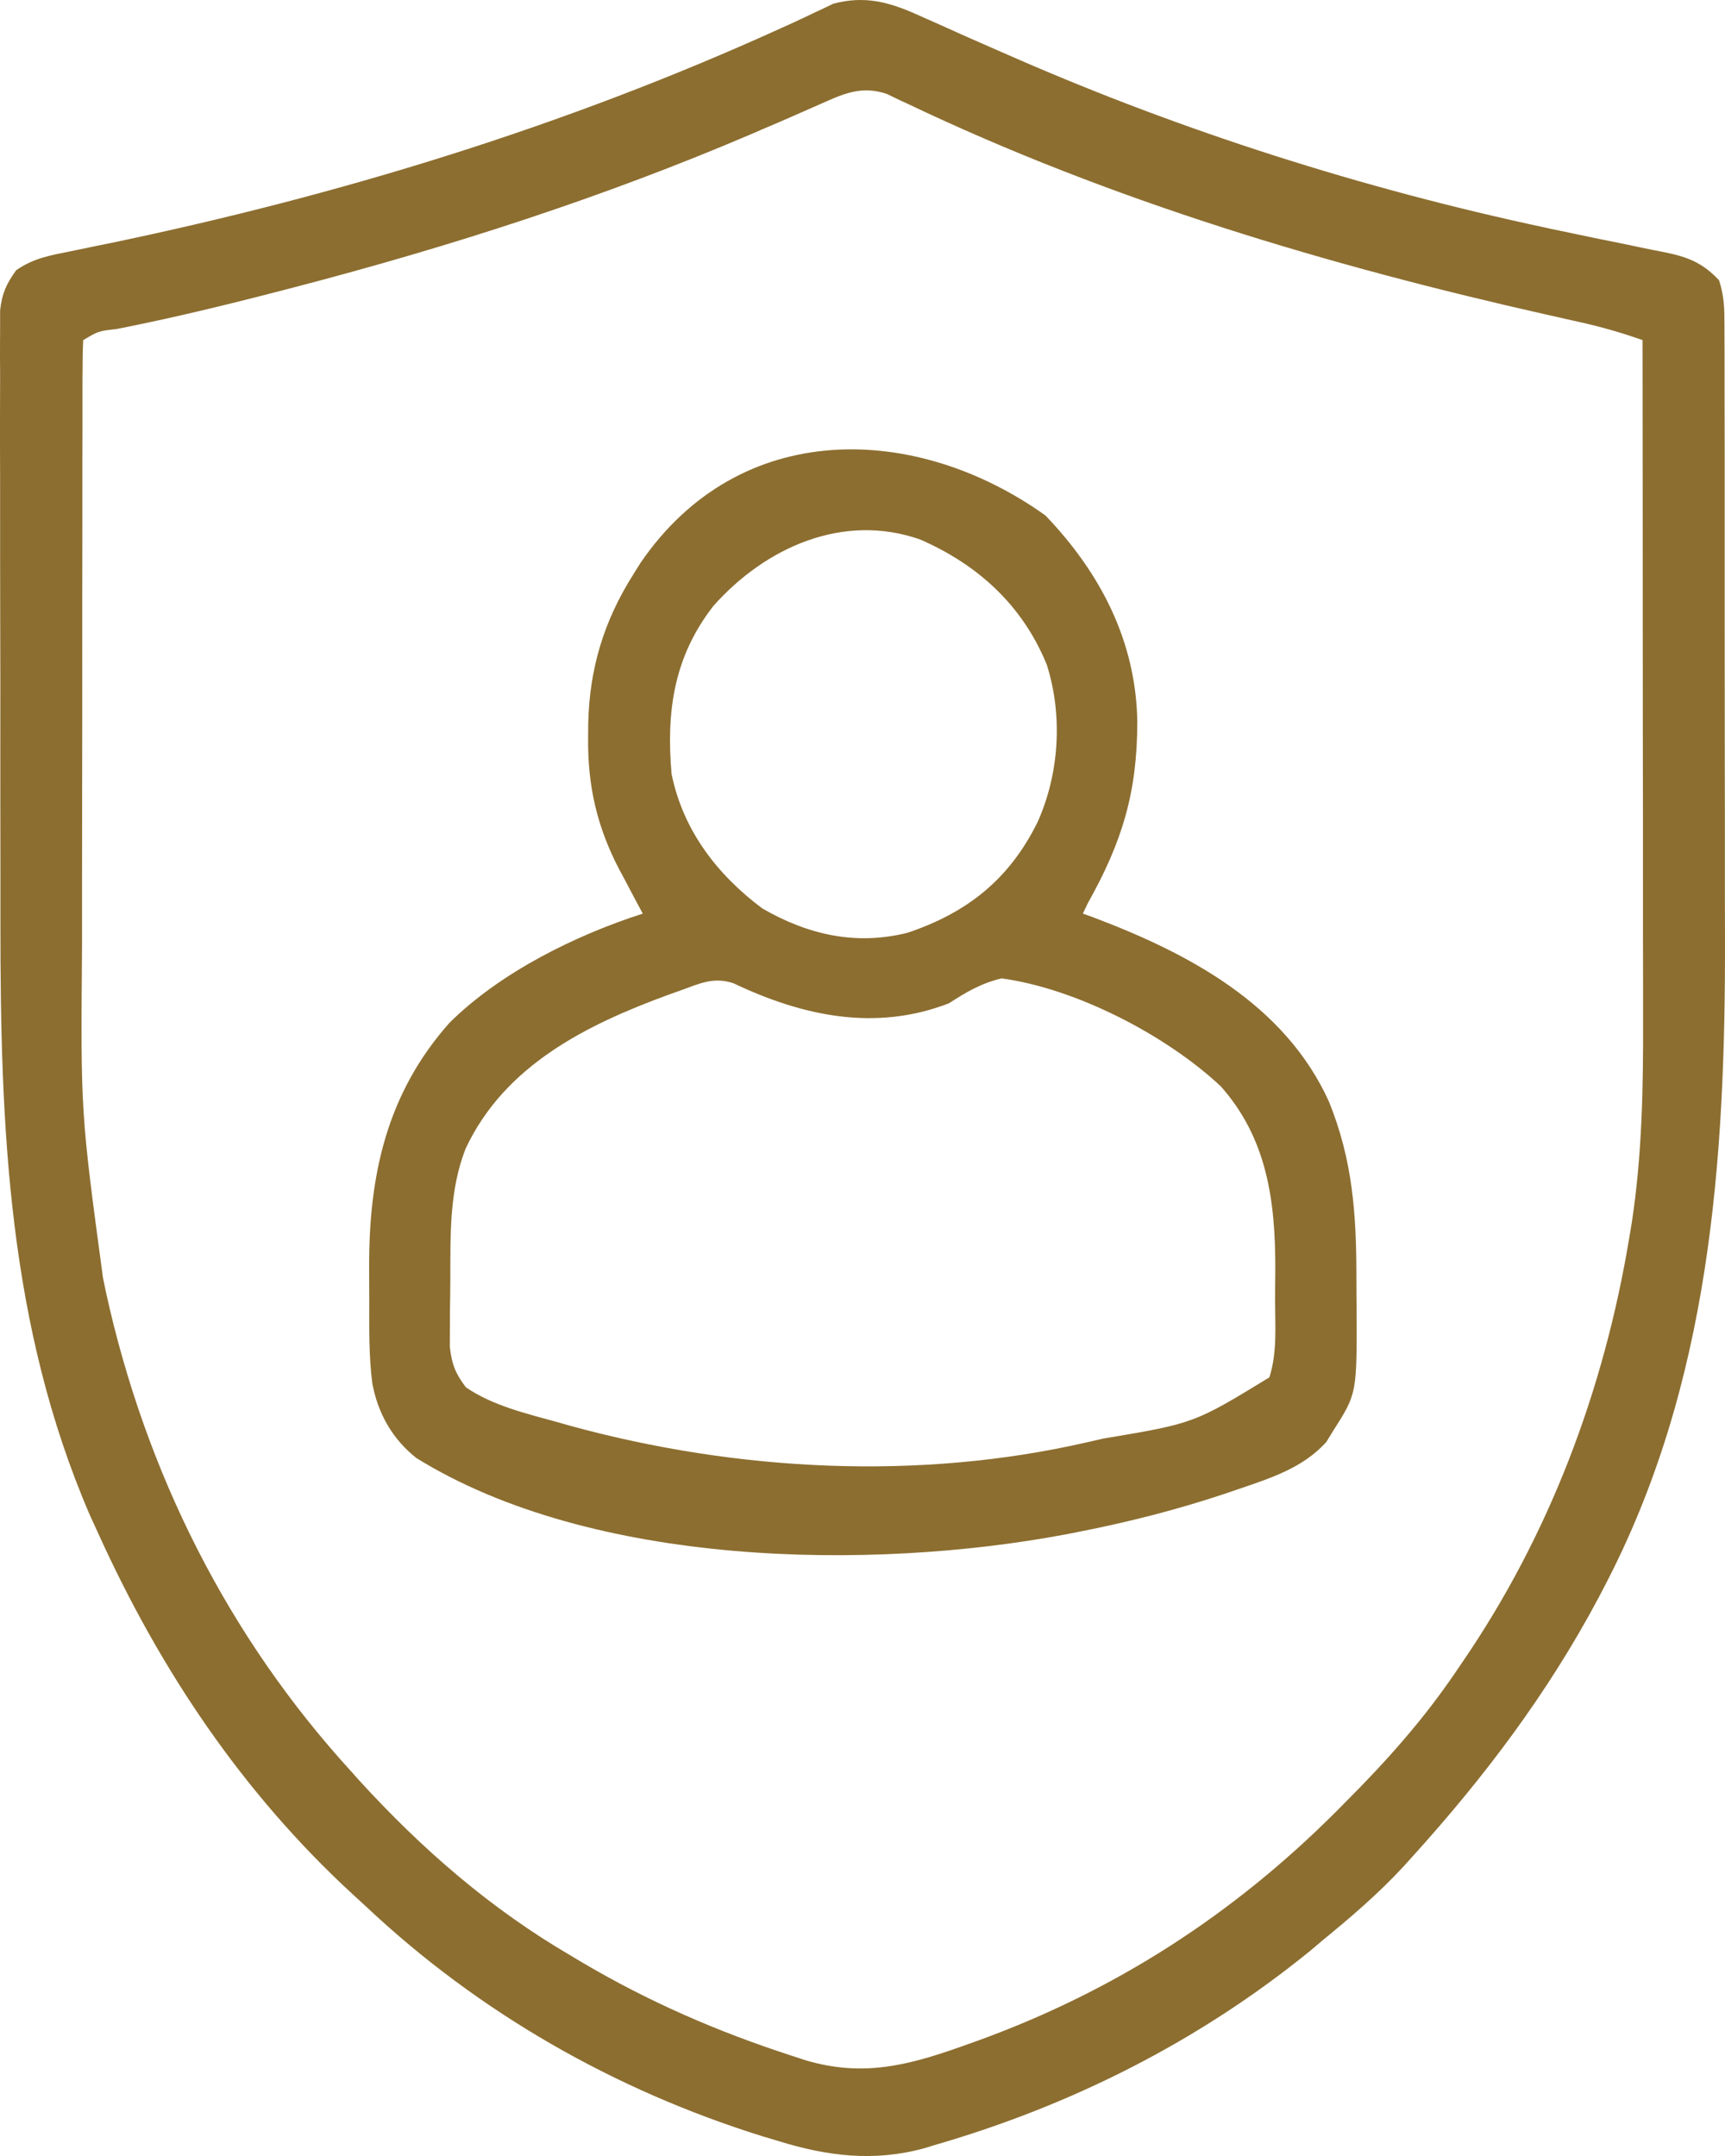 <svg width="16" height="20" viewBox="0 0 16 20" fill="none" xmlns="http://www.w3.org/2000/svg">
<path d="M8.503 0.134C8.533 0.148 8.563 0.161 8.593 0.174C8.657 0.202 8.72 0.231 8.784 0.259C8.952 0.336 9.122 0.409 9.292 0.484C9.343 0.506 9.343 0.506 9.395 0.529C10.975 1.221 12.647 1.751 14.327 2.11C14.37 2.12 14.414 2.129 14.458 2.138C14.673 2.184 14.887 2.228 15.102 2.271C15.18 2.288 15.259 2.304 15.337 2.32C15.373 2.327 15.409 2.334 15.445 2.341C15.653 2.384 15.791 2.436 15.945 2.6C15.994 2.753 15.995 2.868 15.995 3.03C15.995 3.059 15.995 3.089 15.995 3.12C15.996 3.219 15.996 3.319 15.996 3.419C15.996 3.49 15.996 3.562 15.996 3.633C15.996 3.828 15.997 4.022 15.997 4.217C15.997 4.339 15.997 4.461 15.997 4.583C15.997 5.01 15.997 5.438 15.997 5.865C15.997 6.26 15.998 6.656 15.998 7.051C15.999 7.393 15.999 7.734 15.999 8.075C15.999 8.278 15.999 8.481 16 8.684C16.005 10.774 15.862 12.845 14.88 14.72C14.855 14.768 14.855 14.768 14.829 14.818C14.358 15.704 13.771 16.482 13.105 17.218C13.059 17.269 13.059 17.269 13.013 17.32C12.78 17.571 12.525 17.789 12.262 18.004C12.224 18.037 12.185 18.069 12.146 18.102C11.112 18.942 9.931 19.533 8.671 19.898C8.639 19.908 8.607 19.918 8.573 19.928C8.106 20.056 7.673 20.002 7.216 19.86C7.168 19.846 7.121 19.832 7.072 19.817C5.71 19.392 4.445 18.676 3.389 17.68C3.35 17.644 3.31 17.608 3.27 17.571C2.248 16.629 1.484 15.492 0.905 14.211C0.87 14.134 0.87 14.134 0.834 14.056C0.076 12.302 0.003 10.459 0.004 8.568C0.004 8.405 0.004 8.242 0.004 8.079C0.003 7.695 0.003 7.31 0.003 6.926C0.004 6.531 0.003 6.135 0.002 5.74C0.001 5.398 0.001 5.057 0.001 4.715C0.001 4.512 0.001 4.309 0 4.105C-6.84855e-05 3.915 1.5413e-05 3.725 0.001 3.535C0.001 3.465 0.001 3.396 0 3.326C-0 3.231 0 3.136 0.001 3.041C0.001 2.988 0.001 2.935 0.001 2.88C0.019 2.72 0.058 2.635 0.15 2.507C0.311 2.395 0.464 2.369 0.65 2.332C0.727 2.316 0.804 2.3 0.881 2.284C0.922 2.276 0.963 2.267 1.005 2.259C3.141 1.815 5.244 1.171 7.243 0.262C7.282 0.244 7.32 0.227 7.36 0.209C7.429 0.177 7.497 0.145 7.565 0.112C7.61 0.092 7.61 0.092 7.655 0.07C7.68 0.058 7.704 0.047 7.73 0.034C8.016 -0.041 8.237 0.015 8.503 0.134ZM7.678 0.935C7.631 0.955 7.585 0.976 7.537 0.997C7.487 1.019 7.437 1.041 7.385 1.064C7.276 1.112 7.167 1.159 7.058 1.205C7.03 1.218 7.002 1.23 6.973 1.242C5.593 1.832 4.172 2.289 2.726 2.666C2.682 2.678 2.637 2.689 2.591 2.701C2.091 2.831 1.59 2.952 1.083 3.052C0.913 3.071 0.913 3.071 0.772 3.155C0.767 3.243 0.766 3.331 0.766 3.42C0.765 3.477 0.765 3.535 0.765 3.594C0.765 3.659 0.765 3.723 0.765 3.788C0.765 3.855 0.765 3.923 0.765 3.99C0.764 4.174 0.764 4.359 0.764 4.543C0.764 4.658 0.764 4.774 0.764 4.889C0.763 5.293 0.763 5.697 0.763 6.101C0.763 6.476 0.763 6.85 0.762 7.224C0.762 7.547 0.761 7.869 0.761 8.192C0.761 8.384 0.761 8.576 0.761 8.768C0.748 10.319 0.748 10.319 0.955 11.852C0.964 11.897 0.973 11.942 0.983 11.988C1.352 13.666 2.117 15.184 3.256 16.431C3.281 16.459 3.305 16.486 3.33 16.514C3.917 17.157 4.552 17.708 5.297 18.143C5.329 18.162 5.361 18.181 5.394 18.201C6.015 18.568 6.656 18.847 7.338 19.068C7.382 19.083 7.426 19.097 7.472 19.112C7.998 19.268 8.416 19.163 8.924 18.982C8.976 18.963 9.028 18.945 9.081 18.926C10.343 18.466 11.434 17.765 12.396 16.802C12.435 16.762 12.435 16.762 12.476 16.721C12.856 16.341 13.201 15.955 13.505 15.506C13.522 15.48 13.54 15.455 13.558 15.428C14.367 14.25 14.878 12.899 15.113 11.476C15.12 11.432 15.127 11.389 15.135 11.344C15.231 10.719 15.242 10.088 15.24 9.457C15.24 9.387 15.24 9.318 15.24 9.249C15.24 9.063 15.24 8.877 15.239 8.691C15.239 8.496 15.239 8.301 15.239 8.106C15.239 7.738 15.239 7.37 15.238 7.001C15.238 6.581 15.237 6.162 15.237 5.742C15.237 4.88 15.236 4.017 15.235 3.155C15.038 3.085 14.844 3.03 14.64 2.985C14.575 2.971 14.51 2.956 14.445 2.941C14.411 2.934 14.377 2.926 14.342 2.918C12.321 2.463 10.3 1.861 8.415 0.961C8.381 0.946 8.347 0.93 8.312 0.913C8.269 0.892 8.269 0.892 8.225 0.871C8.021 0.803 7.869 0.85 7.678 0.935Z" fill="#8C6E30"/>
<path d="M9.697 4.782C10.203 5.31 10.537 5.944 10.549 6.696C10.548 7.356 10.408 7.811 10.088 8.382C10.074 8.413 10.059 8.443 10.044 8.475C10.077 8.487 10.11 8.498 10.144 8.511C11.011 8.839 11.914 9.309 12.326 10.218C12.546 10.76 12.581 11.26 12.581 11.844C12.581 11.944 12.582 12.044 12.583 12.144C12.586 12.928 12.586 12.928 12.365 13.274C12.345 13.307 12.324 13.341 12.303 13.375C12.087 13.618 11.778 13.714 11.483 13.815C11.443 13.829 11.402 13.843 11.36 13.857C10.913 14.006 10.461 14.121 10 14.211C9.942 14.222 9.942 14.222 9.883 14.234C8.068 14.575 5.492 14.535 3.863 13.526C3.643 13.353 3.508 13.118 3.454 12.837C3.42 12.579 3.425 12.321 3.425 12.061C3.425 11.963 3.424 11.864 3.424 11.765C3.42 10.896 3.589 10.143 4.168 9.489C4.643 9.018 5.338 8.676 5.962 8.475C5.938 8.43 5.914 8.385 5.889 8.339C5.857 8.278 5.825 8.217 5.793 8.157C5.777 8.127 5.762 8.098 5.745 8.068C5.538 7.672 5.45 7.292 5.455 6.841C5.455 6.799 5.456 6.756 5.456 6.713C5.467 6.201 5.602 5.758 5.874 5.329C5.895 5.295 5.916 5.261 5.938 5.226C6.861 3.871 8.501 3.926 9.697 4.782ZM6.617 5.621C6.252 6.09 6.178 6.595 6.229 7.179C6.336 7.707 6.657 8.118 7.072 8.428C7.497 8.673 7.943 8.773 8.42 8.652C8.966 8.468 9.359 8.162 9.623 7.628C9.825 7.179 9.86 6.64 9.709 6.165C9.48 5.606 9.063 5.236 8.536 5.005C7.823 4.754 7.102 5.075 6.617 5.621ZM6.309 9.189C6.274 9.201 6.238 9.214 6.202 9.227C5.451 9.502 4.682 9.877 4.318 10.657C4.168 11.041 4.178 11.447 4.177 11.855C4.177 11.95 4.175 12.045 4.174 12.14C4.174 12.201 4.173 12.261 4.173 12.323C4.173 12.378 4.172 12.433 4.172 12.49C4.19 12.655 4.223 12.739 4.321 12.869C4.569 13.04 4.887 13.114 5.172 13.193C5.214 13.205 5.256 13.217 5.299 13.229C6.839 13.649 8.528 13.738 10.088 13.378C10.136 13.367 10.183 13.356 10.232 13.345C11.075 13.204 11.075 13.204 11.774 12.777C11.848 12.545 11.827 12.303 11.827 12.06C11.827 11.966 11.828 11.872 11.829 11.777C11.83 11.141 11.754 10.563 11.323 10.077C10.811 9.598 9.976 9.169 9.29 9.076C9.104 9.12 8.963 9.202 8.802 9.307C8.12 9.571 7.445 9.426 6.805 9.122C6.62 9.058 6.487 9.125 6.309 9.189Z" fill="#8C6E30"/>
</svg>
